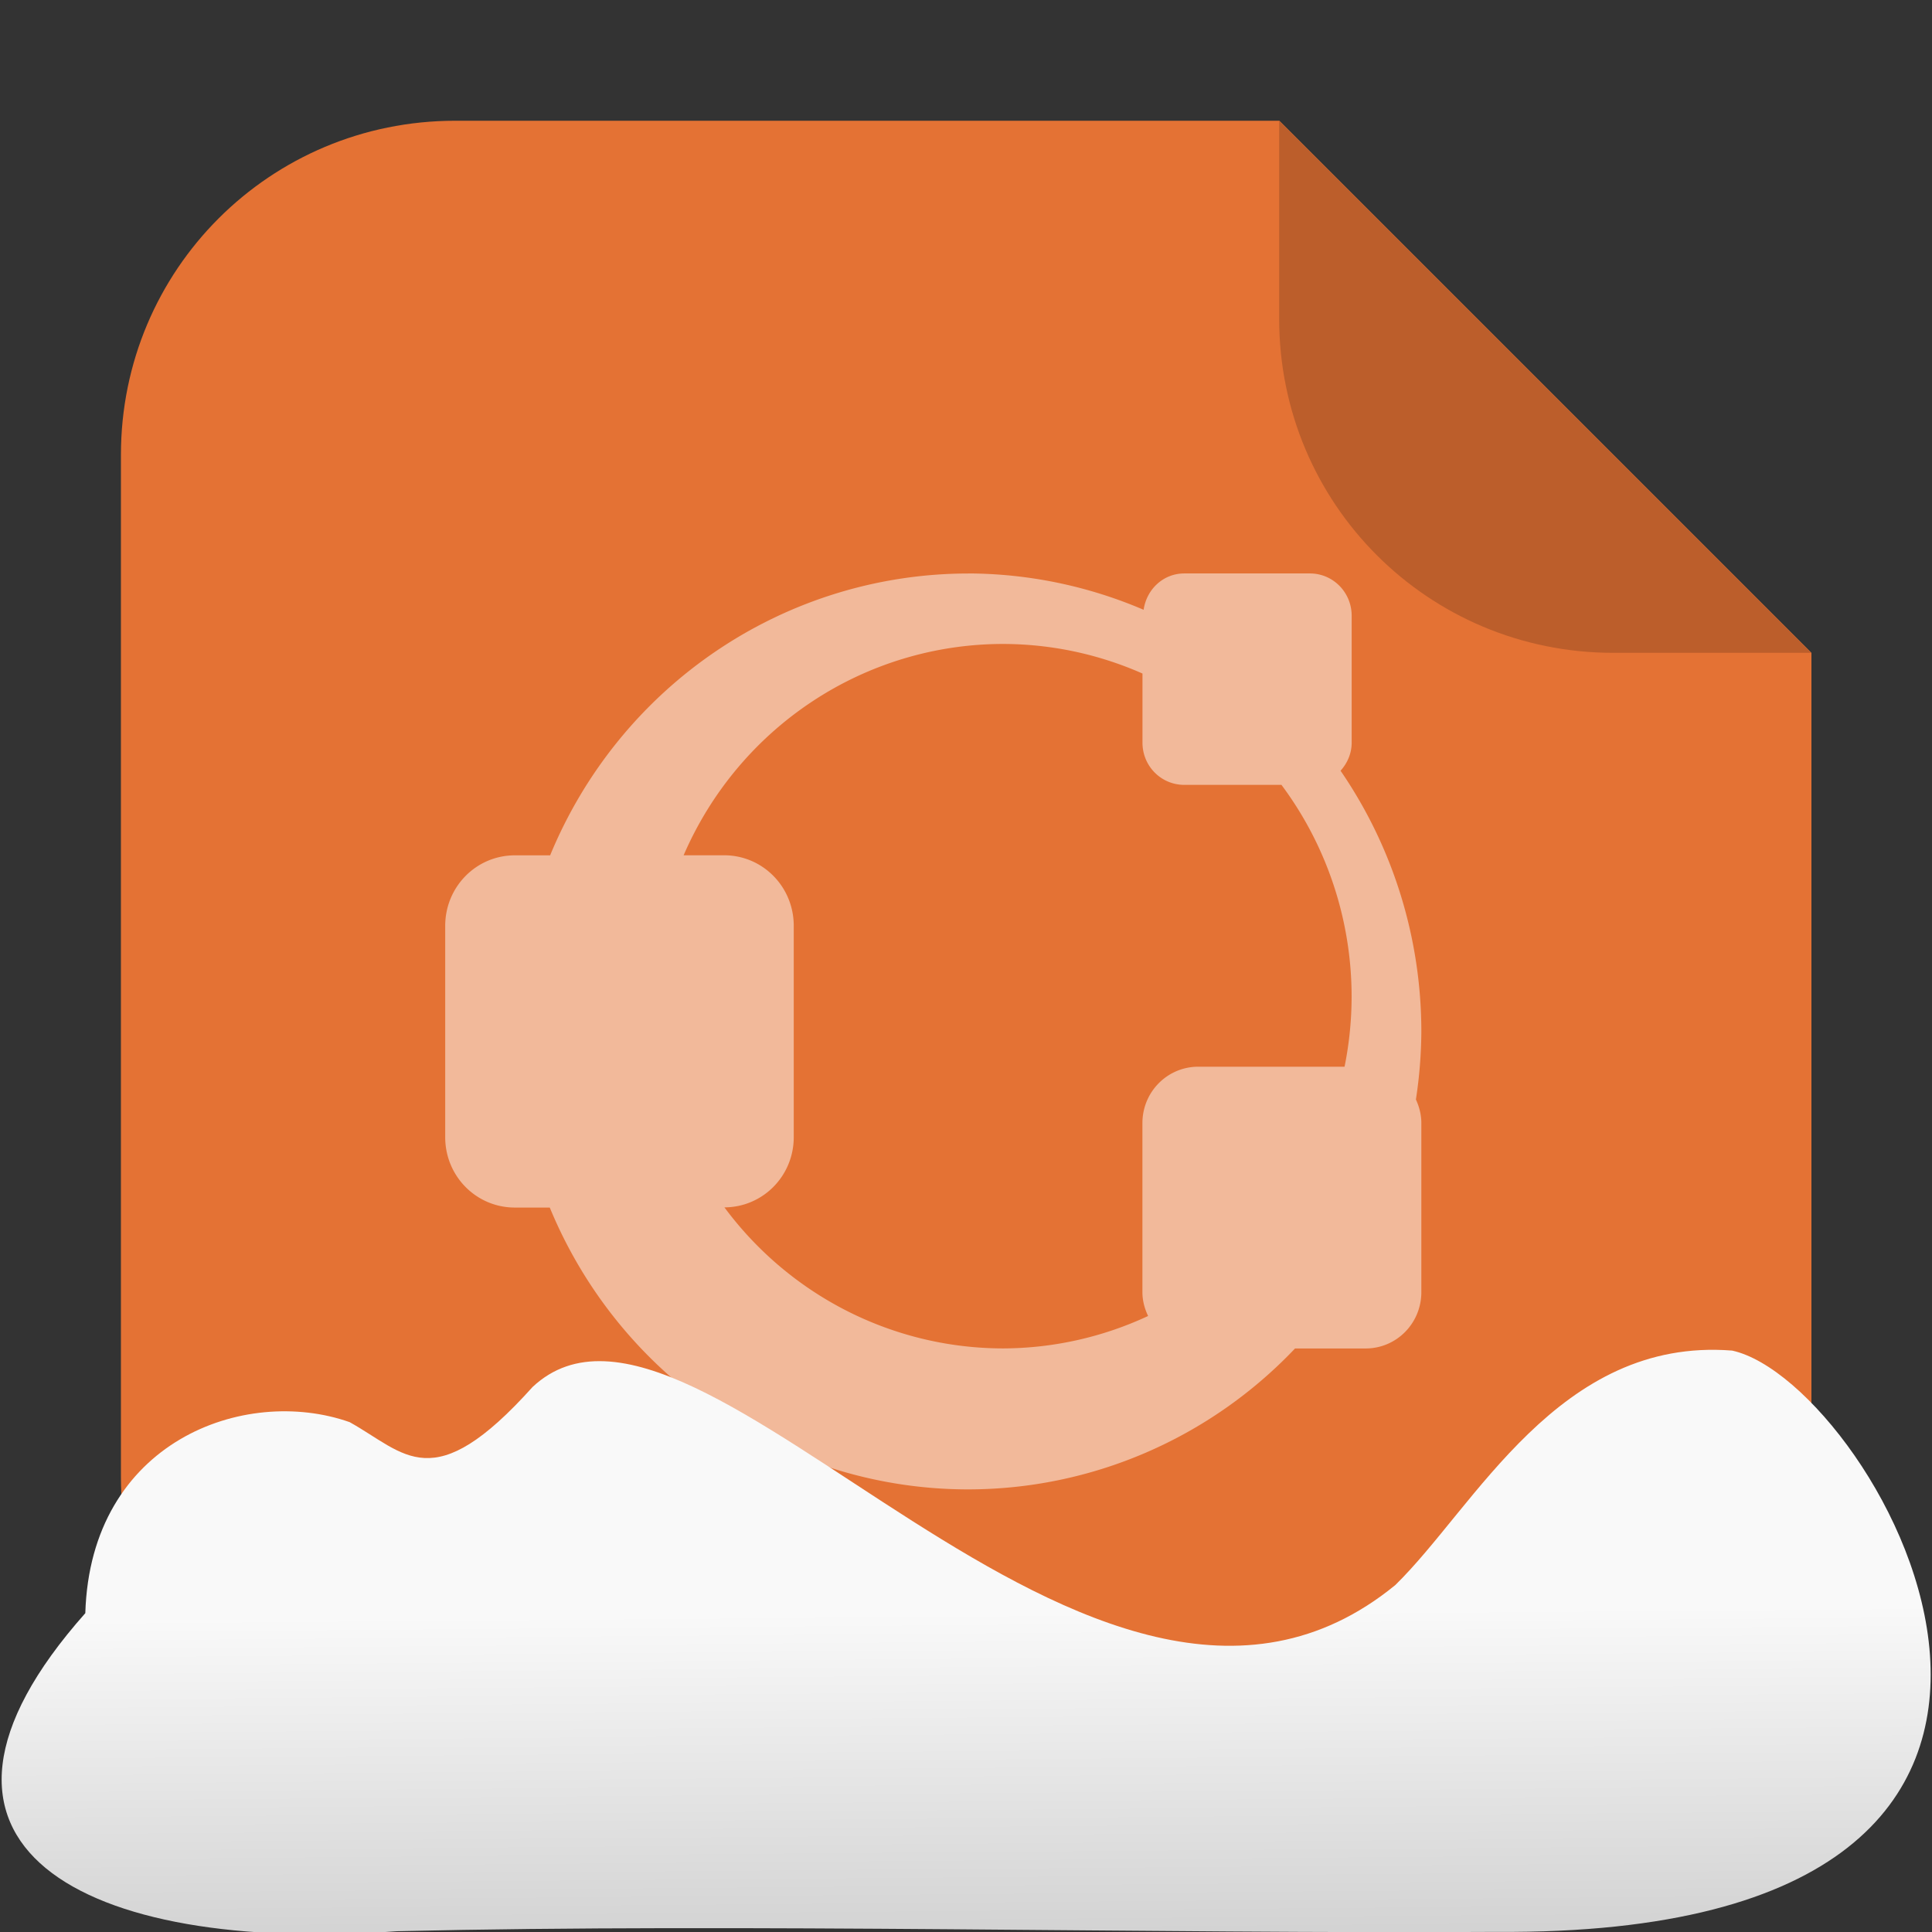 <svg xmlns="http://www.w3.org/2000/svg" viewBox="0 0 32 32"><rect x="0" y="0" width="32" height="32" fill="#333333" stroke="none"/><defs><linearGradient gradientTransform="matrix(-2.548 0 0-2.619 187.08 313.32)" id="0" x1="67.821" y1="109.43" x2="67.781" y2="104.33" gradientUnits="userSpaceOnUse"><stop stop-color="#f9f9f9"/><stop offset="1" stop-color="#999"/></linearGradient></defs><g fill-rule="evenodd"><path d="m21.19 2h-13.651c-3.066 0-5.536 2.468-5.536 5.534v16.93c0 3.066 2.47 5.536 5.536 5.536h16.93c3.066 0 5.534-2.47 5.534-5.536v-13.651z" fill="#e47234"/><path d="m30 10.813l-8.813-8.813v3.279c0 3.066 2.468 5.534 5.534 5.534z" fill="#bc5e2b"/></g><path d="M16.036 9.499A7.507 7.585 0 0 0 9.112 14.167H8.528c-.64 0-1.154.522-1.154 1.168v3.5c0 .646.514 1.166 1.154 1.166h.578a7.507 7.585 0 0 0 6.93 4.668 7.507 7.585 0 0 0 5.414 -2.334h1.168c.512 0 .924-.416.924-.934v-2.799c0-.14-.035-.271-.09-.391a7.507 7.585 0 0 0 .09 -1.127 7.507 7.585 0 0 0 -1.338 -4.318c.111-.124.184-.284.184-.465v-2.102c0-.388-.309-.701-.693-.701H19.616c-.349 0-.625.263-.674.602a7.507 7.585 0 0 0 -2.906 -.602m.576 1.168a5.775 5.834 0 0 1 2.311 .49v1.145c0 .388.309.699.693.699h1.609a5.775 5.834 0 0 1 1.162 3.5 5.775 5.834 0 0 1 -.117 1.168h-2.422c-.512 0-.926.416-.926.934v2.799c0 .144.037.275.094.396a5.775 5.834 0 0 1 -2.404 .537 5.775 5.834 0 0 1 -4.613 -2.336c.637-.003 1.148-.52 1.148-1.164v-3.5c0-.646-.514-1.168-1.154-1.168h-.67a5.775 5.834 0 0 1 5.289 -3.5" opacity=".5" fill="#fff" stroke-width="1.161"/>

   xmlns:dc="http://purl.org/dc/elements/1.1/"
   xmlns:cc="http://creativecommons.org/ns#"
   xmlns:rdf="http://www.w3.org/1999/02/22-rdf-syntax-ns#"
   xmlns:svg="http://www.w3.org/2000/svg"
   xmlns="http://www.w3.org/2000/svg"
   xmlns:xlink="http://www.w3.org/1999/xlink"
   xmlns:sodipodi="http://sodipodi.sourceforge.net/DTD/sodipodi-0.dtd"
   xmlns:inkscape="http://www.inkscape.org/namespaces/inkscape"
   version="1"
   width="32"
   height="32"
   id="svg12"
   sodipodi:docname="snow-mime-1.svg"
   inkscape:version="0.92.1 r"&gt;
  <path fill="#00000f" fill-opacity="0" d="m0 0h32v32h-32z"/><path d="m24.79 31.998c11.532.081 6.305-9.102 3.9-9.628-2.873-.227-4.257 2.594-5.581 3.885-5.02 4.1-11.551-5.844-14.288-3.282-1.657 1.846-2.104 1.097-3.03.582-1.739-.613-4.293.32-4.378 3.164-3.427 3.861-.04 5.647 5.164 5.268 5.732-.135 12.589.045 18.209.011" fill="url(#0)"/></svg>